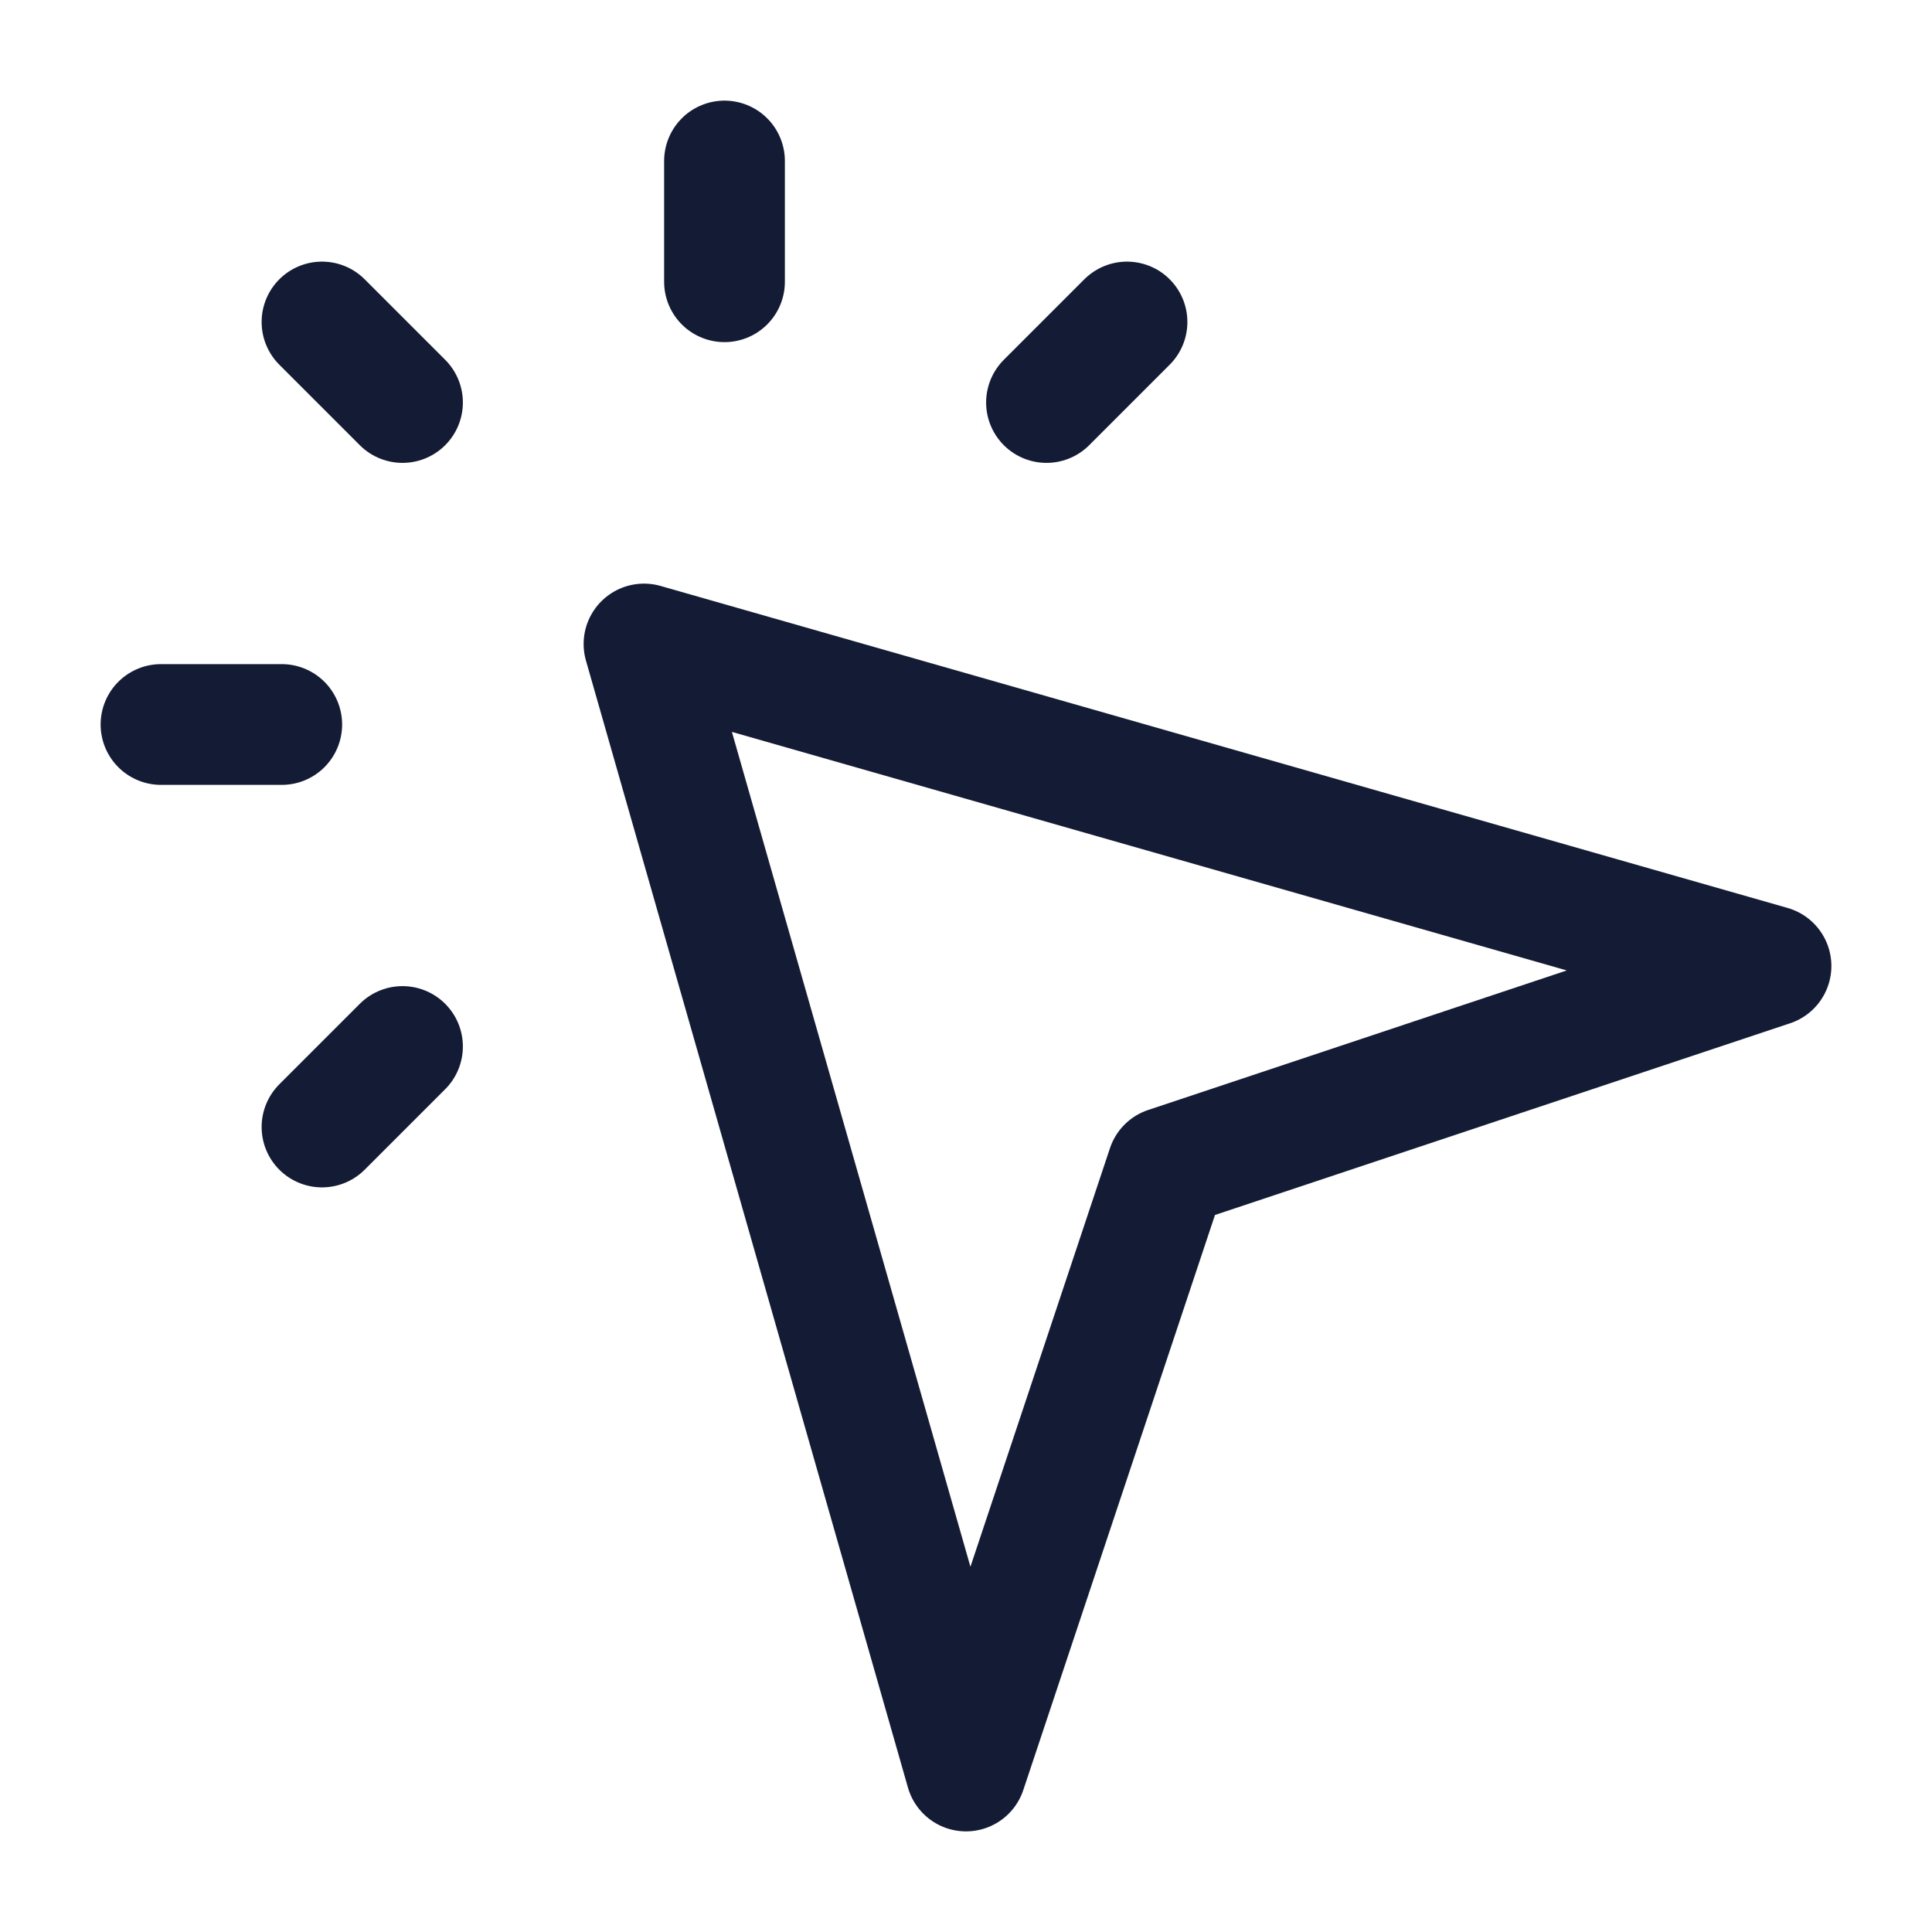 <svg width="24" height="24" viewBox="0 0 24 24" fill="none" xmlns="http://www.w3.org/2000/svg">
<path d="M9 3.5V2M5 5L4 4M3.5 9H2M5 13L4 14M14 4L13 5" stroke="#141B34" stroke-width="1.5" stroke-linecap="round" stroke-linejoin="round"/>
<path d="M22 12L8 8L12 22L14.5 14.5L22 12Z" stroke="#141B34" stroke-width="1.5" stroke-linejoin="round"/>
</svg>
